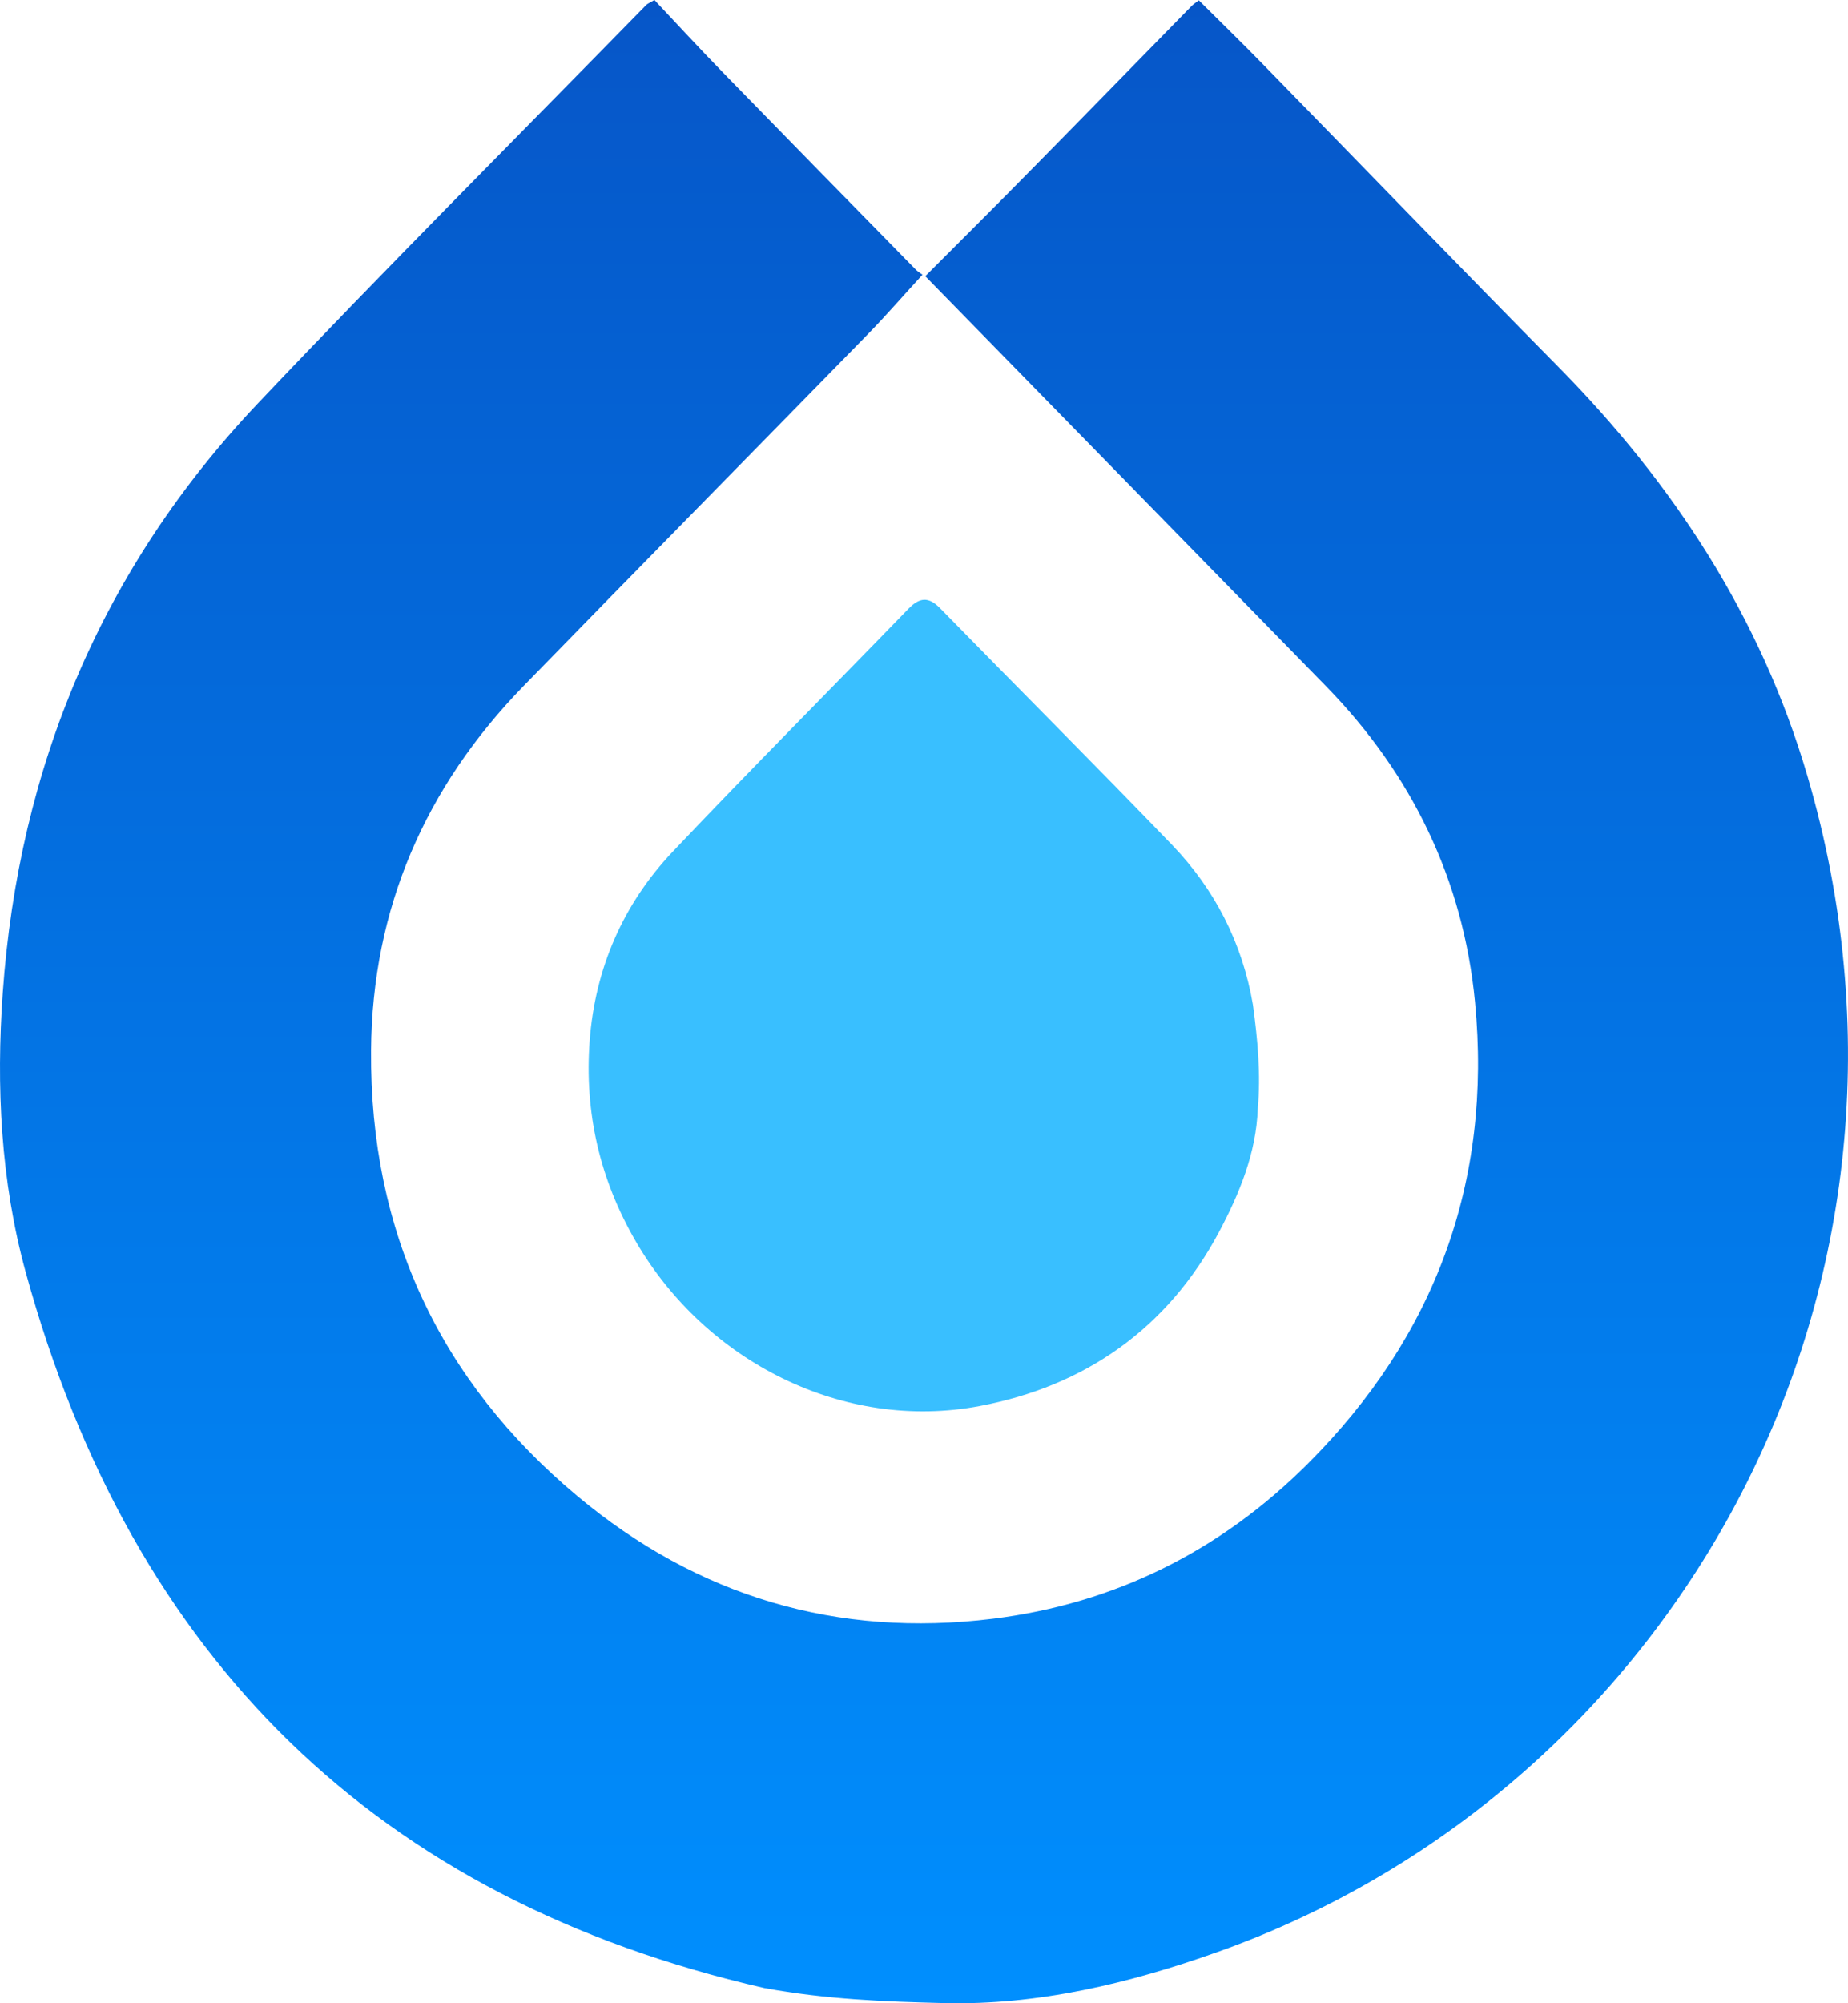 <svg width="24" height="26" viewBox="0 0 24 26" fill="none" xmlns="http://www.w3.org/2000/svg">
<path d="M12.016 3.585C12.478 3.122 12.943 2.661 13.402 2.194C14.096 1.49 14.785 0.782 15.477 0.076C15.499 0.055 15.525 0.038 15.569 0.004C15.843 0.277 16.119 0.545 16.387 0.819C17.669 2.13 18.943 3.45 20.232 4.755C21.726 6.268 22.865 8.002 23.473 10.072C25.413 16.675 21.802 23.205 15.812 25.335C14.668 25.742 13.482 26.028 12.259 25.998C11.482 25.979 10.729 25.95 9.927 25.803C4.906 24.653 1.715 21.538 0.334 16.512C0.009 15.328 -0.051 14.101 0.036 12.884C0.245 9.947 1.328 7.371 3.343 5.242C5.001 3.492 6.707 1.788 8.393 0.064C8.408 0.048 8.432 0.04 8.499 0C8.789 0.307 9.081 0.626 9.383 0.935C10.216 1.79 11.052 2.642 11.888 3.494C11.915 3.522 11.949 3.542 11.98 3.566C11.746 3.82 11.52 4.082 11.279 4.329C9.787 5.856 8.288 7.375 6.799 8.904C5.525 10.213 4.832 11.791 4.819 13.635C4.801 15.987 5.715 17.928 7.497 19.416C9.061 20.724 10.877 21.259 12.893 21.01C14.477 20.814 15.85 20.131 16.986 18.996C18.633 17.351 19.381 15.343 19.156 13.005C19.003 11.416 18.333 10.045 17.222 8.907C15.488 7.132 13.752 5.359 12.017 3.585H12.016Z" fill="url(#paint0_linear_209_648)"/>
<path d="M16.335 14.388C16.315 14.964 16.096 15.492 15.833 15.987C15.161 17.25 14.084 17.992 12.724 18.249C10.949 18.585 9.164 17.668 8.261 16.119C7.787 15.306 7.589 14.436 7.658 13.509C7.729 12.566 8.094 11.731 8.74 11.05C9.747 9.988 10.779 8.953 11.797 7.902C11.944 7.751 12.06 7.741 12.211 7.896C13.212 8.92 14.225 9.931 15.218 10.962C15.775 11.54 16.134 12.237 16.272 13.042C16.335 13.503 16.375 13.953 16.335 14.388Z" fill="#39BFFF"/>
<defs>
<linearGradient id="paint0_linear_209_648" x1="12" y1="0" x2="12" y2="26" gradientUnits="userSpaceOnUse">
<stop stop-color="#0656C8"/>
<stop offset="1" stop-color="#008FFE"/>
</linearGradient>
</defs>
</svg>
